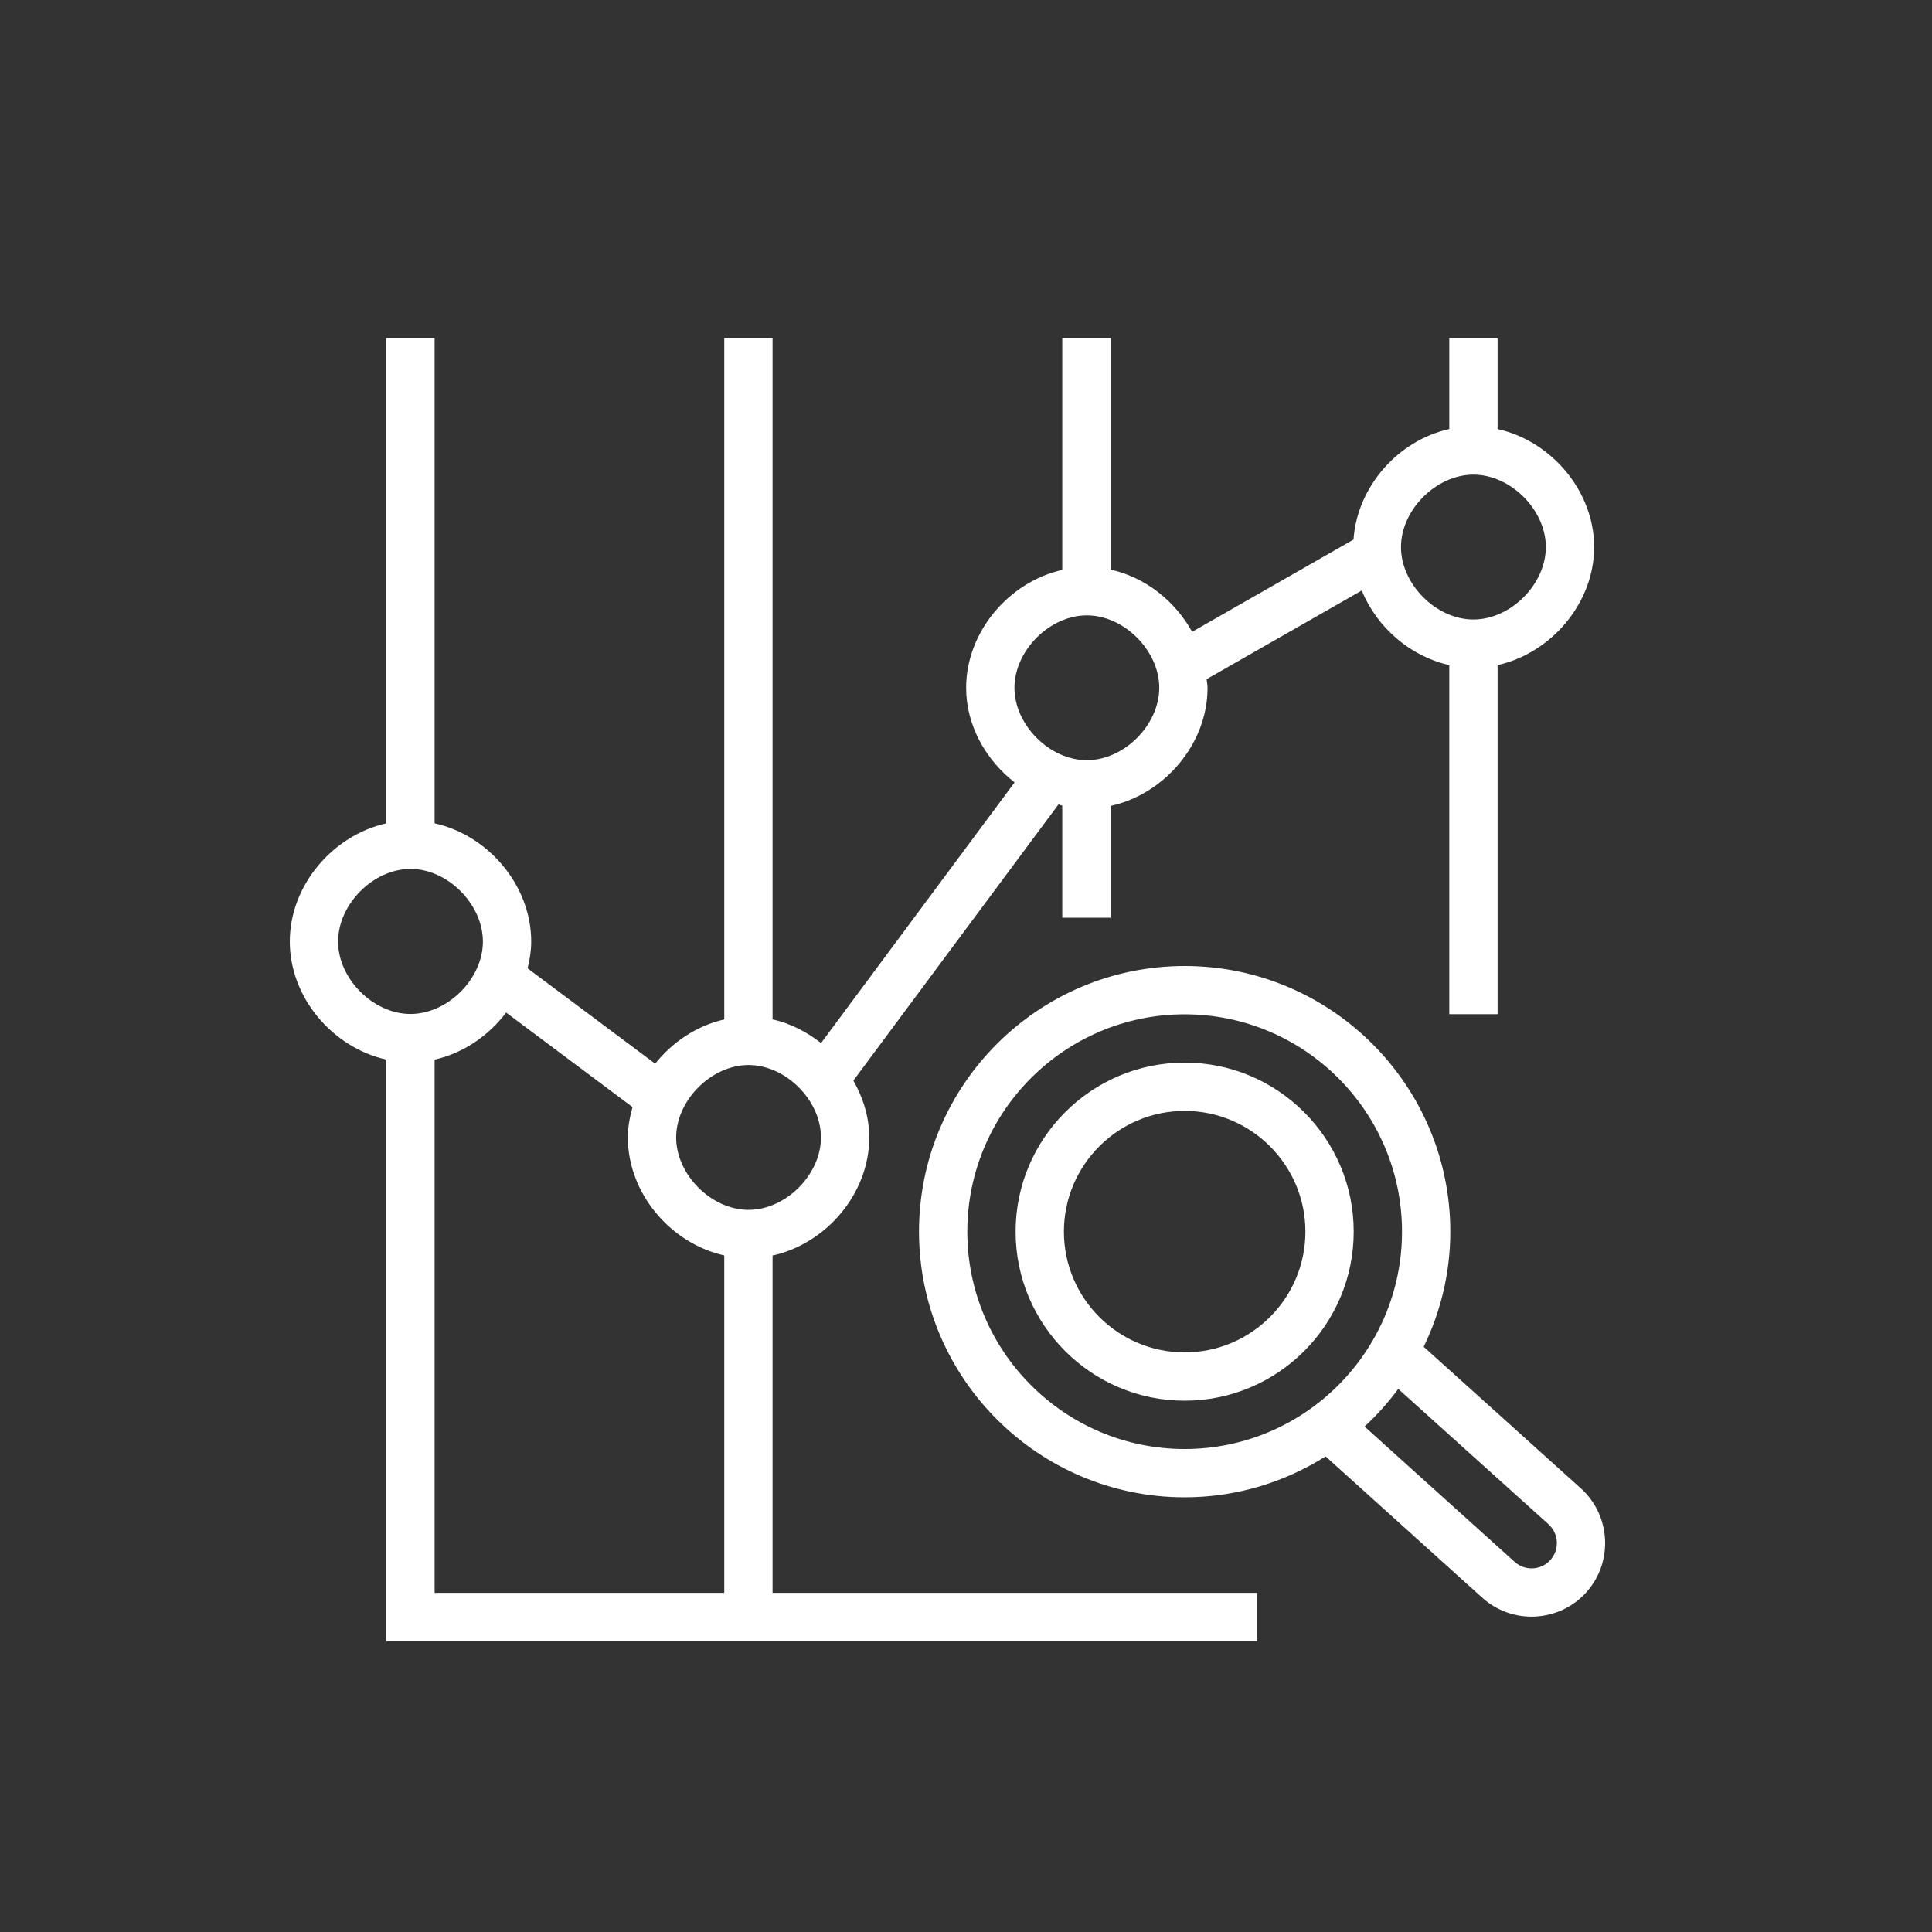 <svg width="40" height="40"  viewBox="0 0 40 40" xmlns="http://www.w3.org/2000/svg"><rect x="0" y="0" width="40" height="40" fill="#333333" stroke="none"/>  <g id="Icon-Architecture/32/Arch_AWS-Cost-Explorer_32" stroke="none" stroke-width="1" fill="none" fill-rule="evenodd">  <path d="M24.527,28 C23.148,28 22.027,26.878 22.027,25.5 C22.027,24.122 23.148,23 24.527,23 C25.906,23 27.027,24.122 27.027,25.5 C27.027,26.878 25.906,28 24.527,28 L24.527,28 Z M24.527,22 C22.597,22 21.027,23.57 21.027,25.5 C21.027,27.43 22.597,29 24.527,29 C26.457,29 28.027,27.43 28.027,25.5 C28.027,23.57 26.457,22 24.527,22 L24.527,22 Z M32.099,32.298 C31.907,32.514 31.573,32.53 31.359,32.337 L28.252,29.535 C28.508,29.298 28.742,29.038 28.949,28.756 L32.06,31.558 C32.274,31.752 32.292,32.084 32.099,32.298 L32.099,32.298 Z M20.027,25.5 C20.027,23.019 22.046,21 24.527,21 C27.008,21 29.027,23.019 29.027,25.5 C29.027,27.981 27.008,30 24.527,30 C22.046,30 20.027,27.981 20.027,25.5 L20.027,25.5 Z M32.73,30.815 L29.476,27.884 C29.826,27.162 30.027,26.355 30.027,25.5 C30.027,22.467 27.559,20 24.527,20 C21.495,20 19.027,22.467 19.027,25.5 C19.027,28.533 21.495,31 24.527,31 C25.599,31 26.598,30.687 27.445,30.153 L30.69,33.08 C30.98,33.342 31.345,33.471 31.709,33.471 C32.126,33.47 32.542,33.301 32.842,32.968 C33.403,32.344 33.353,31.378 32.73,30.815 L32.73,30.815 Z M8.998,21.938 C9.59,21.806 10.114,21.445 10.479,20.964 L13.096,22.921 C13.039,23.125 12.999,23.333 12.999,23.55 C12.999,24.709 13.886,25.745 14.995,25.992 L14.995,32.978 L8.998,32.978 L8.998,21.938 Z M7,19.494 C7,18.721 7.728,17.99 8.499,17.99 C9.269,17.99 9.998,18.721 9.998,19.494 C9.998,20.265 9.269,20.993 8.499,20.993 C7.728,20.993 7,20.265 7,19.494 L7,19.494 Z M15.498,22.05 C16.268,22.05 16.997,22.779 16.997,23.55 C16.997,24.32 16.268,25.049 15.498,25.049 C14.727,25.049 13.999,24.32 13.999,23.55 C13.999,22.779 14.727,22.05 15.498,22.05 L15.498,22.05 Z M22.502,12.74 C23.272,12.74 24.001,13.469 24.001,14.24 C24.001,15.01 23.272,15.739 22.502,15.739 C21.731,15.739 21.003,15.01 21.003,14.24 C21.003,13.469 21.731,12.74 22.502,12.74 L22.502,12.74 Z M30.506,9.827 C31.276,9.827 32.005,10.555 32.005,11.326 C32.005,12.097 31.276,12.826 30.506,12.826 C29.735,12.826 29.006,12.097 29.006,11.326 C29.006,10.555 29.735,9.827 30.506,9.827 L30.506,9.827 Z M15.995,25.994 C17.106,25.749 17.997,24.712 17.997,23.55 C17.997,23.128 17.87,22.729 17.668,22.372 L21.915,16.654 C21.941,16.661 21.965,16.674 21.993,16.68 L21.993,19 L22.993,19 L22.993,16.686 C24.107,16.443 25.001,15.404 25.001,14.24 C25.001,14.179 24.986,14.121 24.981,14.062 L28.193,12.226 C28.507,12.988 29.195,13.59 30.006,13.77 L30.006,20.997 L31.006,20.997 L31.006,13.77 C32.116,13.523 33.005,12.487 33.005,11.326 C33.005,10.165 32.116,9.129 31.006,8.883 L31.006,7 L30.006,7 L30.006,8.883 C28.946,9.118 28.099,10.074 28.023,11.171 L24.682,13.081 C24.328,12.442 23.711,11.95 22.993,11.793 L22.993,7 L21.993,7 L21.993,11.799 C20.886,12.049 20.003,13.082 20.003,14.24 C20.003,15.019 20.408,15.733 21.006,16.199 L16.999,21.595 C16.703,21.363 16.364,21.187 15.995,21.105 L15.995,7 L14.995,7 L14.995,21.107 C14.427,21.234 13.926,21.572 13.564,22.022 L10.923,20.048 C10.968,19.868 10.998,19.684 10.998,19.494 C10.998,18.33 10.108,17.292 8.998,17.046 L8.998,7 L7.998,7 L7.998,17.047 C6.888,17.294 6,18.331 6,19.494 C6,20.655 6.888,21.69 7.998,21.937 L7.998,33.978 L26.027,33.978 L26.027,32.978 L15.995,32.978 L15.995,25.994 Z" id="AWS-Cost-Explorer_Icon_32_Squid" fill="#FFFFFF"></path> </g></svg>